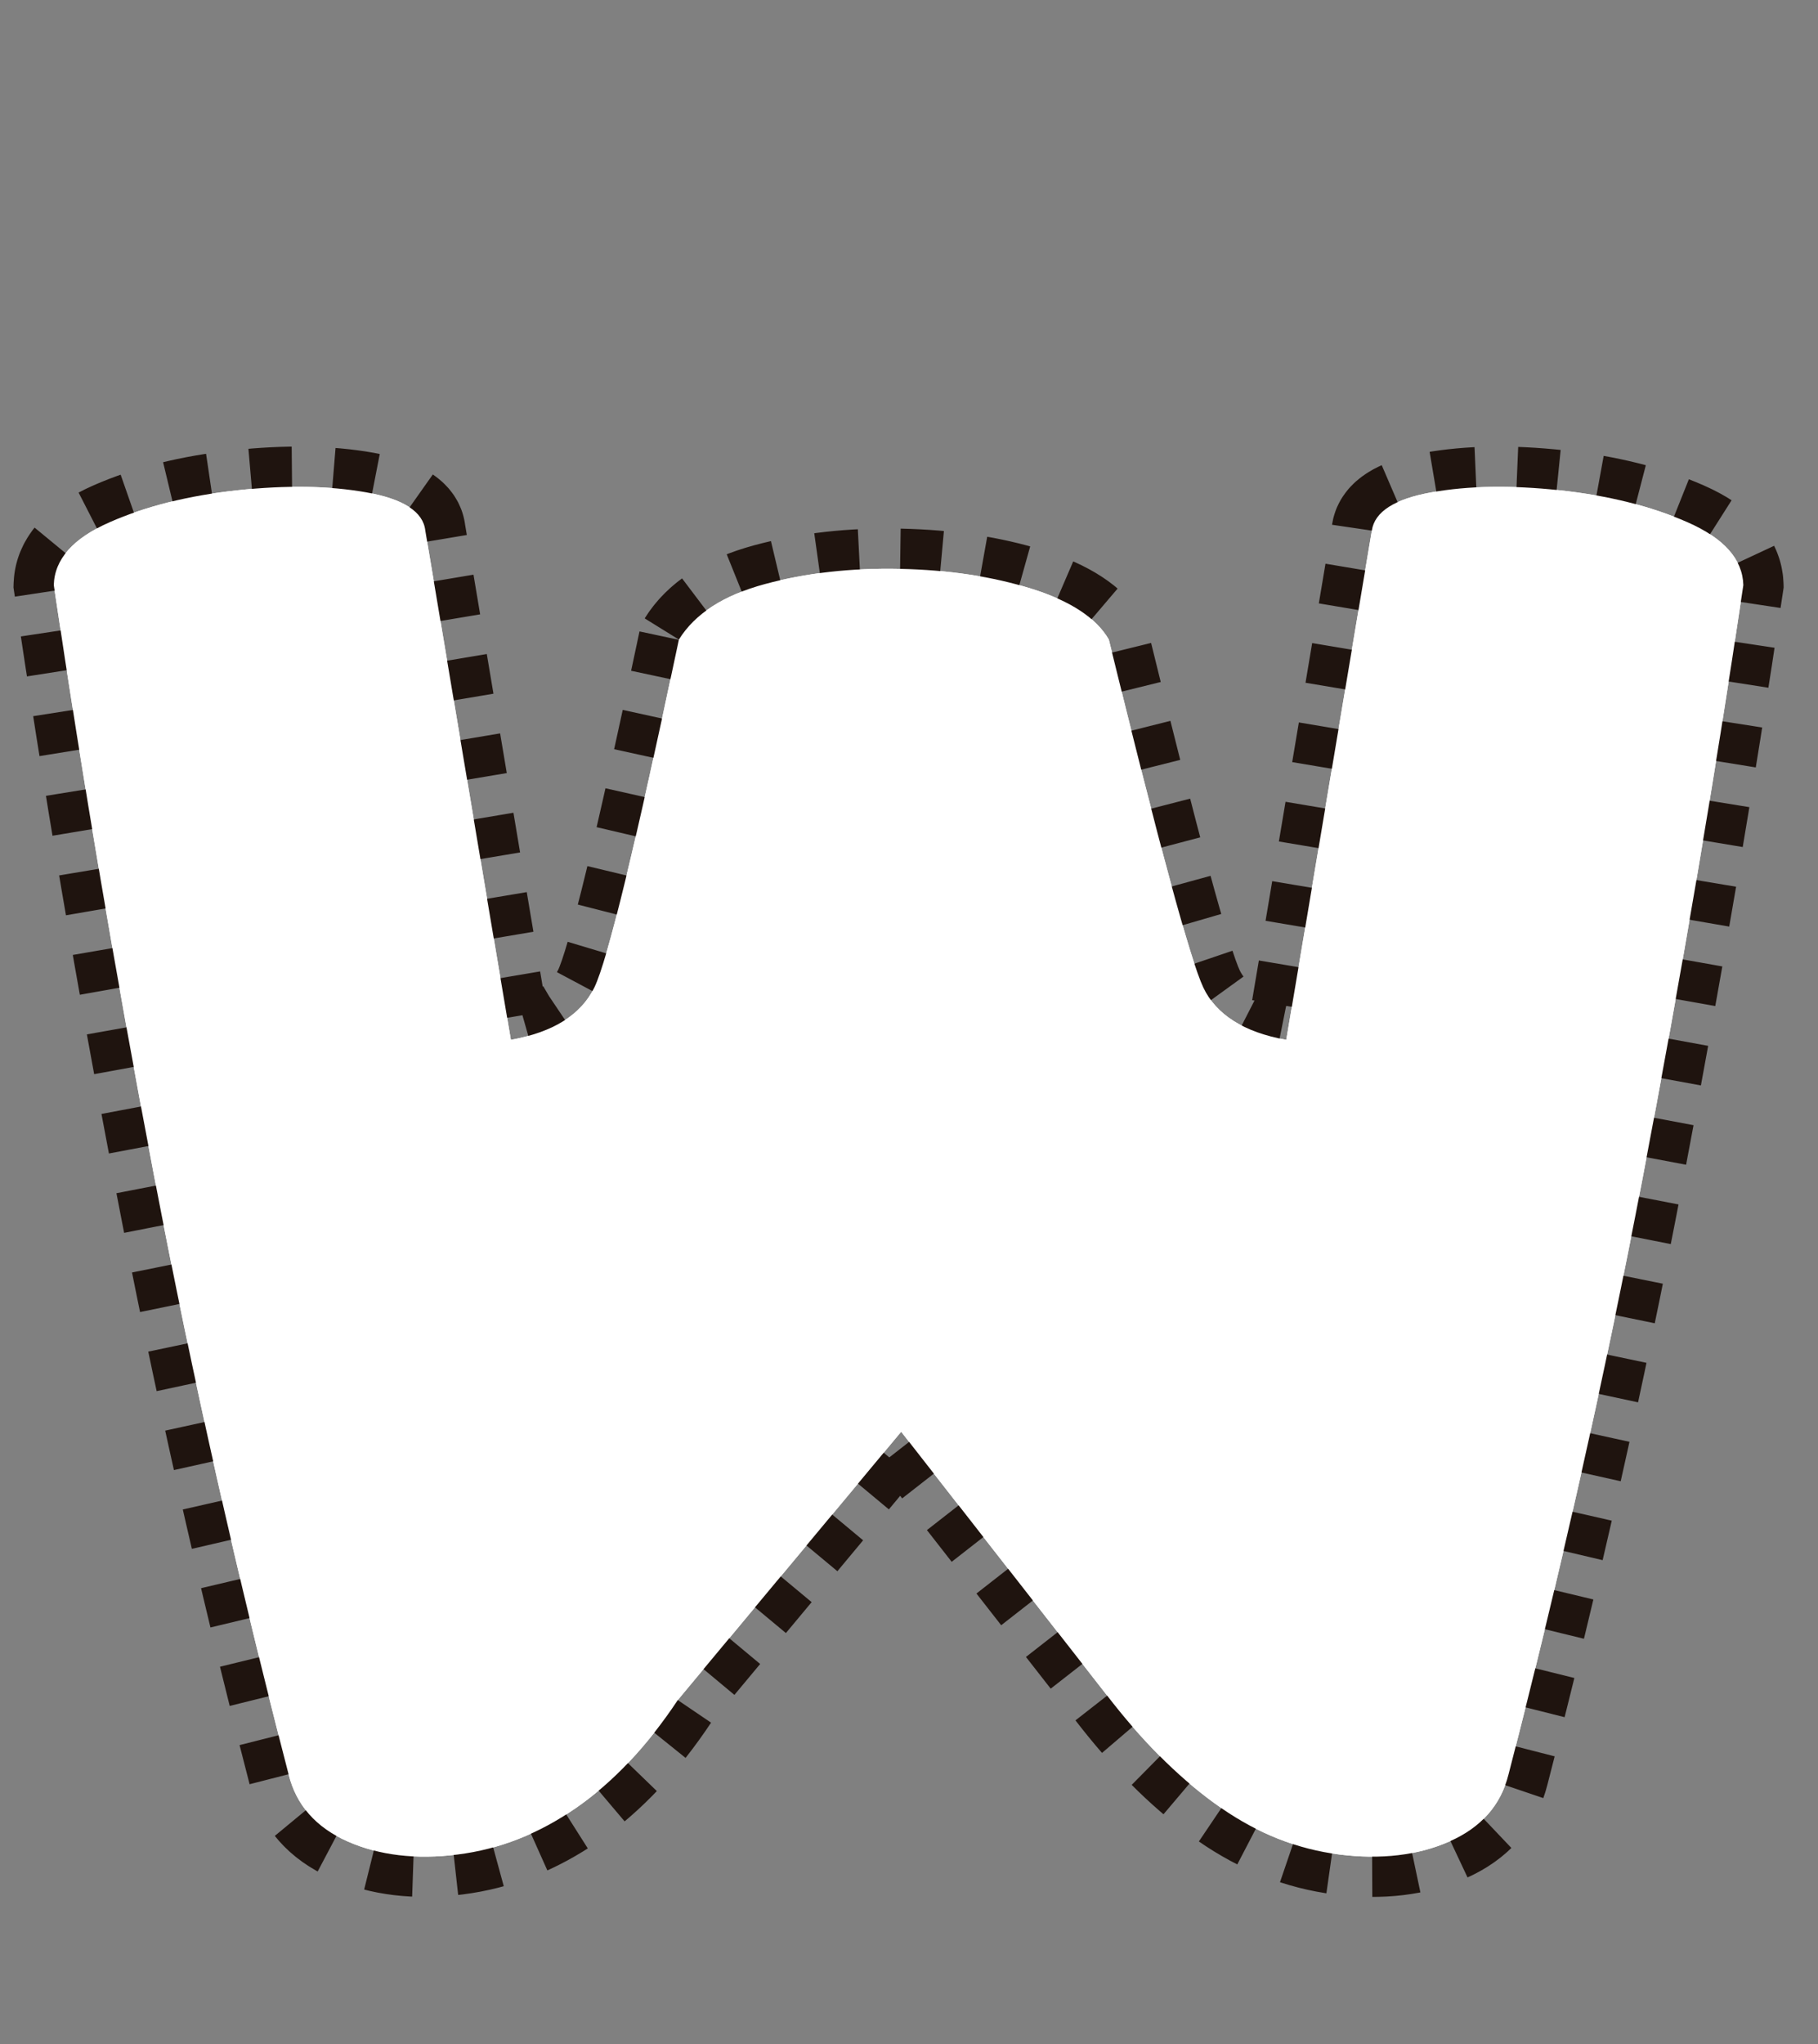<?xml version="1.0" encoding="UTF-8"?>
<svg id="Capa_2" xmlns="http://www.w3.org/2000/svg" viewBox="0 0 677.945 762.032">
	<rect x="0" y="0" width="677.945" height="762.032" fill="#808080" stroke="none"/>
	<g id="LetraW">
		<path d="M253.163,238.438c5.965-9.631,16.667-16.534,32.105-20.703,15.433-4.162,32.233-6.055,50.396-5.664,18.157.391,34.502,2.869,49.034,7.422,14.526,4.56,24.128,10.877,28.798,18.945,18.679,76.307,30.415,119.531,35.219,129.688,4.797,10.156,15.109,16.669,30.938,19.531l7.783-46.094,24.128-143.75c1.033-7.031,8.428-11.779,22.182-14.258,13.748-2.472,29.704-2.734,47.866-.781,18.156,1.953,34.052,5.927,47.672,11.914,13.62,5.994,20.559,13.807,20.819,23.438-10.896,73.438-23.416,147.138-37.553,221.094-14.144,73.963-30.811,148.047-50.007,222.266-2.858,11.463-10.186,19.793-21.987,25-11.809,5.213-25.49,6.836-41.057,4.883s-30.293-7.746-44.169-17.383c-13.882-9.631-27.308-22.656-40.277-39.062l-78.999-101.172-83.279,100c-11.42,17.188-24.067,30.604-37.943,40.234-13.882,9.637-28.603,15.43-44.169,17.383-15.566,1.953-29.254.33-41.056-4.883-11.809-5.207-19.135-13.537-21.987-25-19.202-74.219-35.869-148.303-50.006-222.266-14.144-73.956-26.657-147.656-37.554-221.094.255-9.631,7.199-17.443,20.82-23.438,13.621-5.987,29.509-9.961,47.671-11.914,18.157-1.953,34.179-1.69,48.061.781,13.876,2.479,21.209,7.227,21.987,14.258l24.128,143.75,7.783,46.094c15.822-2.862,26.201-9.375,31.132-19.531,4.926-10.156,15.433-53.381,31.521-129.688Z" fill="#fff" stroke="#1f140f" stroke-dasharray="15" stroke-miterlimit="10" stroke-width="30"/>
		<path d="M253.163,238.438c5.965-9.631,16.667-16.534,32.105-20.703,15.433-4.162,32.233-6.055,50.396-5.664,18.157.391,34.502,2.869,49.034,7.422,14.526,4.56,24.128,10.877,28.798,18.945,18.679,76.307,30.415,119.531,35.219,129.688,4.797,10.156,15.109,16.669,30.938,19.531l7.783-46.094,24.128-143.75c1.033-7.031,8.428-11.779,22.182-14.258,13.748-2.472,29.704-2.734,47.866-.781,18.156,1.953,34.052,5.927,47.672,11.914,13.62,5.994,20.559,13.807,20.819,23.438-10.896,73.438-23.416,147.138-37.553,221.094-14.144,73.963-30.811,148.047-50.007,222.266-2.858,11.463-10.186,19.793-21.987,25-11.809,5.213-25.49,6.836-41.057,4.883s-30.293-7.746-44.169-17.383c-13.882-9.631-27.308-22.656-40.277-39.062l-78.999-101.172-83.279,100c-11.42,17.188-24.067,30.604-37.943,40.234-13.882,9.637-28.603,15.43-44.169,17.383-15.566,1.953-29.254.33-41.056-4.883-11.809-5.207-19.135-13.537-21.987-25-19.202-74.219-35.869-148.303-50.006-222.266-14.144-73.956-26.657-147.656-37.554-221.094.255-9.631,7.199-17.443,20.82-23.438,13.621-5.987,29.509-9.961,47.671-11.914,18.157-1.953,34.179-1.69,48.061.781,13.876,2.479,21.209,7.227,21.987,14.258l24.128,143.75,7.783,46.094c15.822-2.862,26.201-9.375,31.132-19.531,4.926-10.156,15.433-53.381,31.521-129.688Z" fill="#fff"/>
	</g>
</svg>